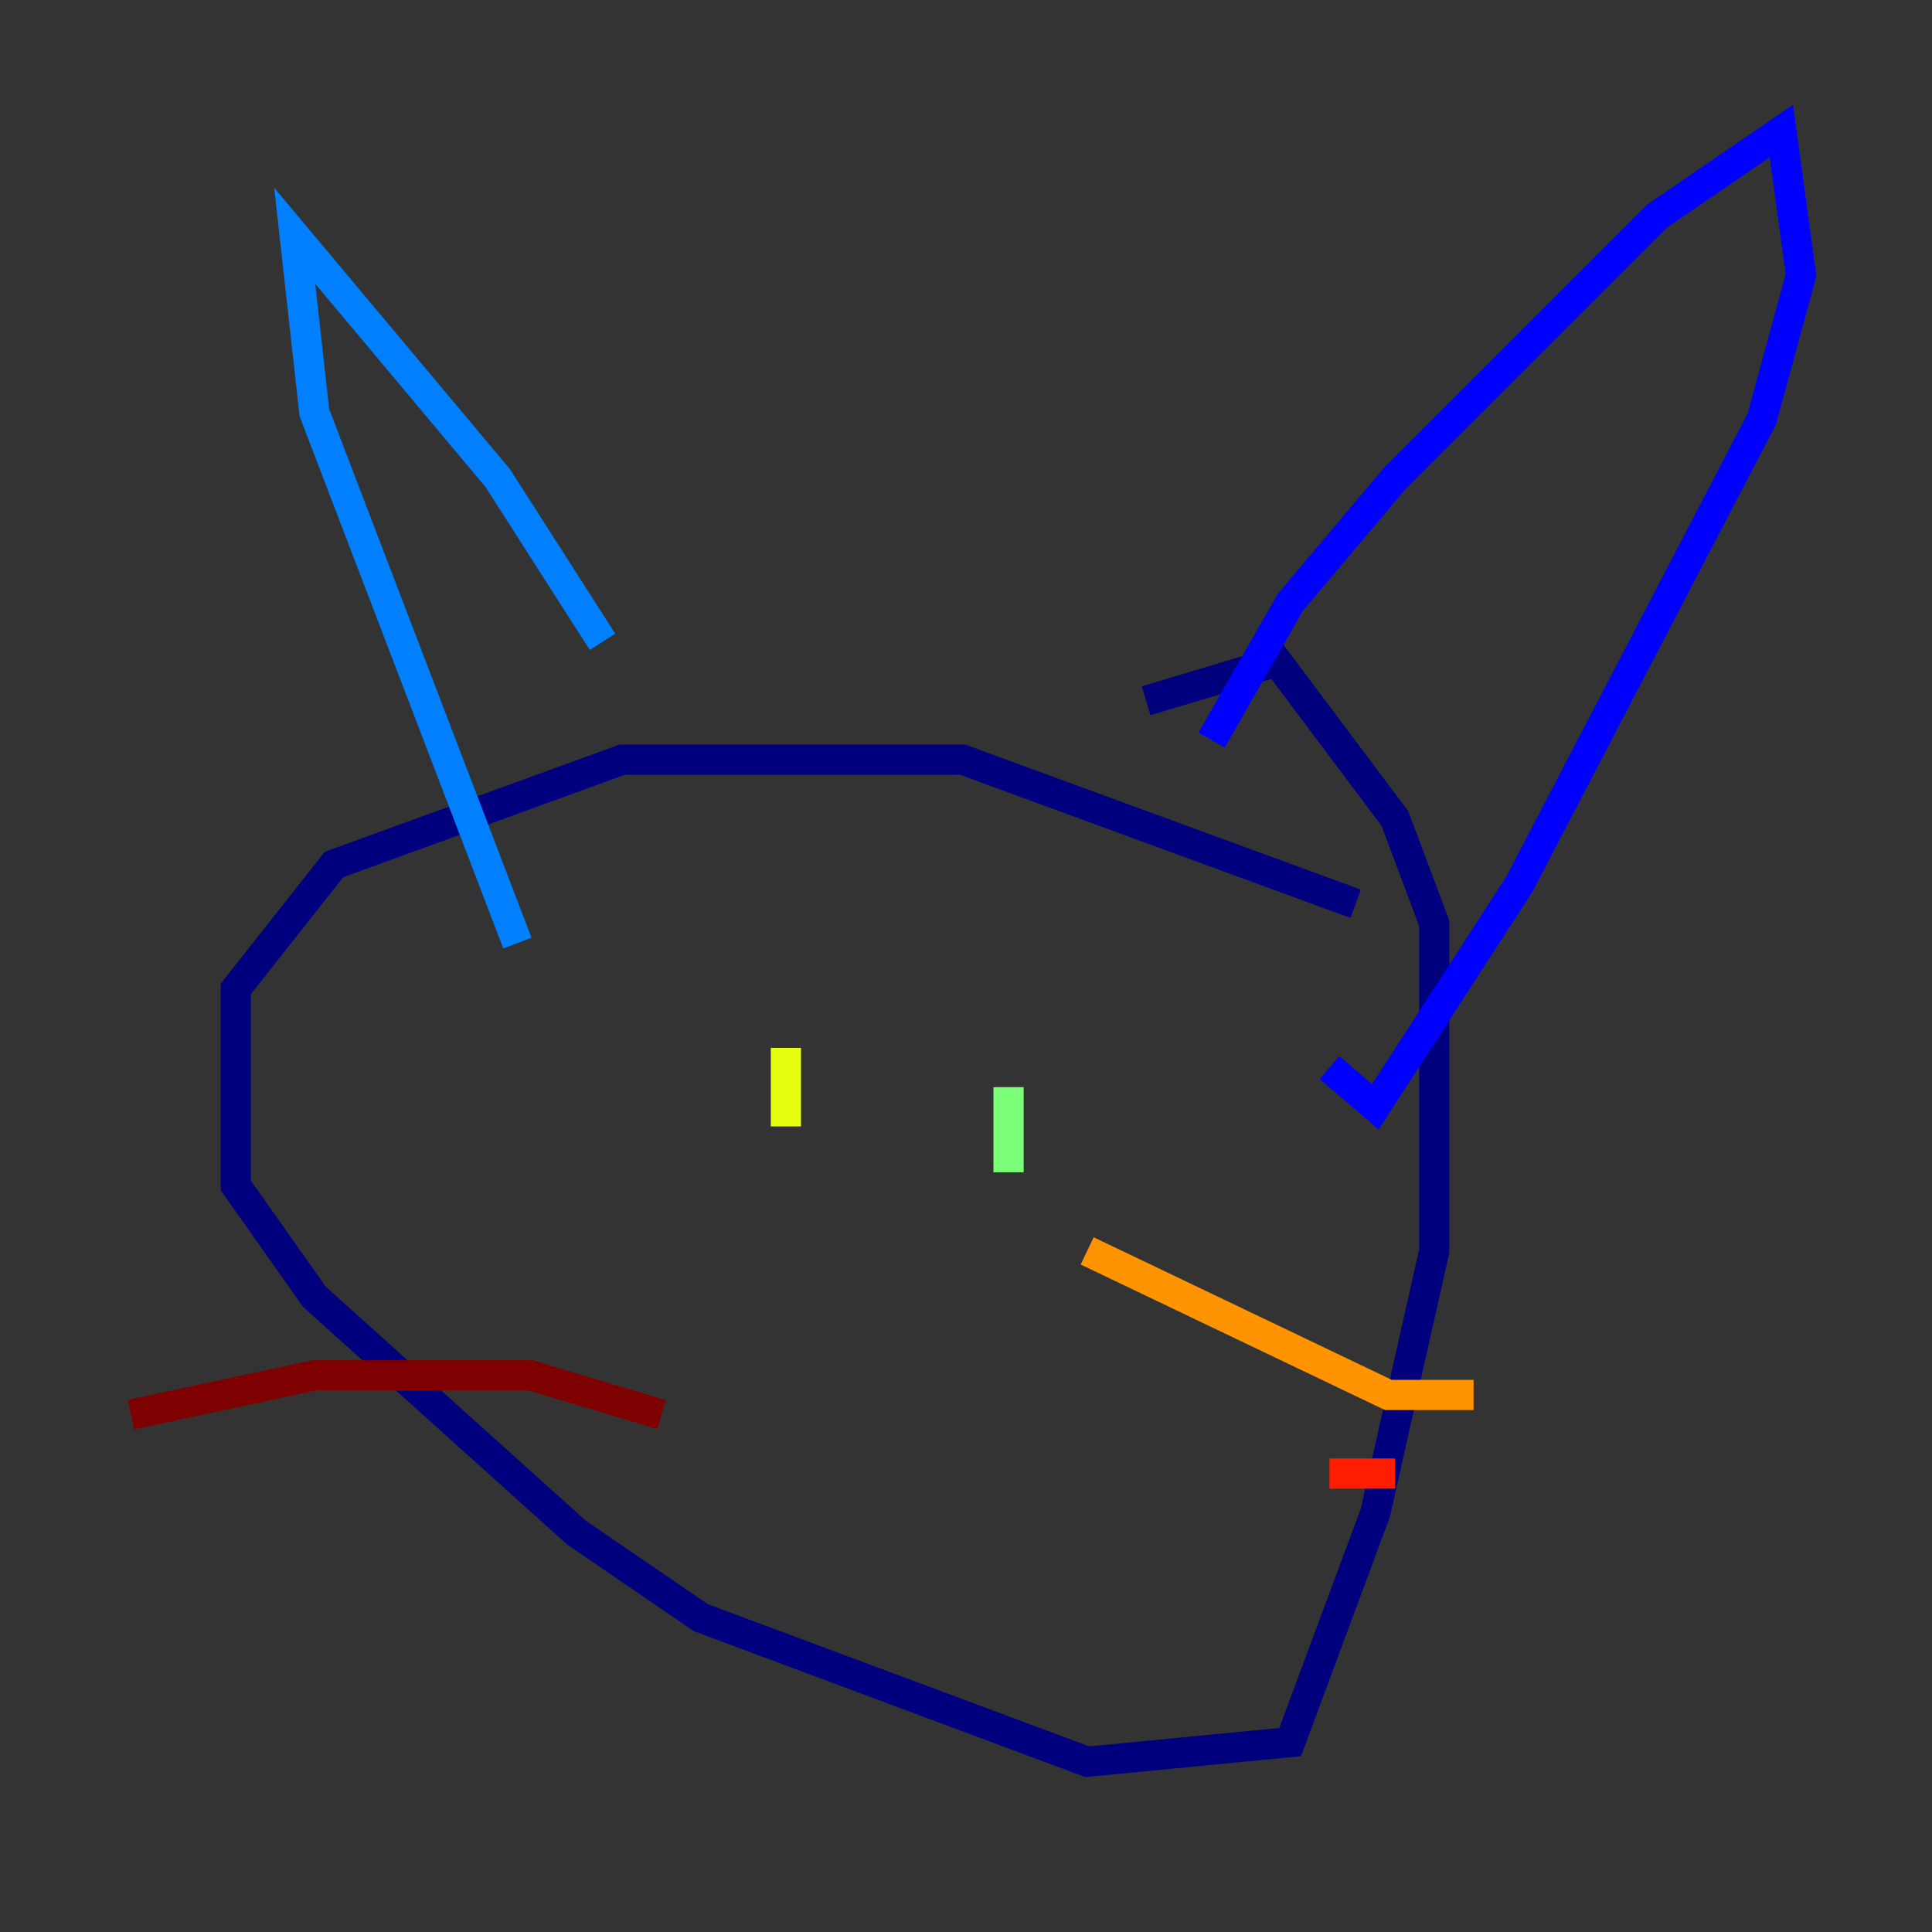<?xml version="1.0" encoding="utf-8" ?>
<svg baseProfile="tiny" height="128" version="1.2" viewBox="0,0,128,128" width="128" xmlns="http://www.w3.org/2000/svg" xmlns:ev="http://www.w3.org/2001/xml-events" xmlns:xlink="http://www.w3.org/1999/xlink"><rect x="0" y="0" width="128" height="128" fill="#333333" stroke="none"/><defs /><polyline fill="none" points="89.817,59.878 63.783,50.332 41.22,50.332 22.129,57.275 15.62,65.519 15.62,78.536 20.827,85.912 38.183,101.532 46.427,107.173 72.027,116.719 85.478,115.417 91.119,100.231 95.024,82.875 95.024,61.18 92.42,54.237 84.61,43.824 75.932,46.427" stroke="#00007f" stroke-width="2" /><polyline fill="none" points="80.271,49.031 85.478,39.919 92.42,31.675 109.776,14.319 118.02,8.678 119.322,18.224 116.719,27.77 100.664,58.576 91.119,73.329 88.081,70.725" stroke="#0000ff" stroke-width="2" /><polyline fill="none" points="39.919,42.522 32.976,31.675 19.525,15.62 20.827,27.336 34.278,62.481" stroke="#0080ff" stroke-width="2" /><polyline fill="none" points="62.481,75.932 62.481,75.932" stroke="#15ffe1" stroke-width="2" /><polyline fill="none" points="66.82,72.027 66.82,77.668" stroke="#7cff79" stroke-width="2" /><polyline fill="none" points="52.068,69.424 52.068,74.63" stroke="#e4ff12" stroke-width="2" /><polyline fill="none" points="72.027,82.875 91.986,92.42 97.627,92.42" stroke="#ff9400" stroke-width="2" /><polyline fill="none" points="88.081,97.627 92.42,97.627" stroke="#ff1d00" stroke-width="2" /><polyline fill="none" points="43.824,93.722 35.146,91.119 20.827,91.119 8.678,93.722" stroke="#7f0000" stroke-width="2" /></svg>
